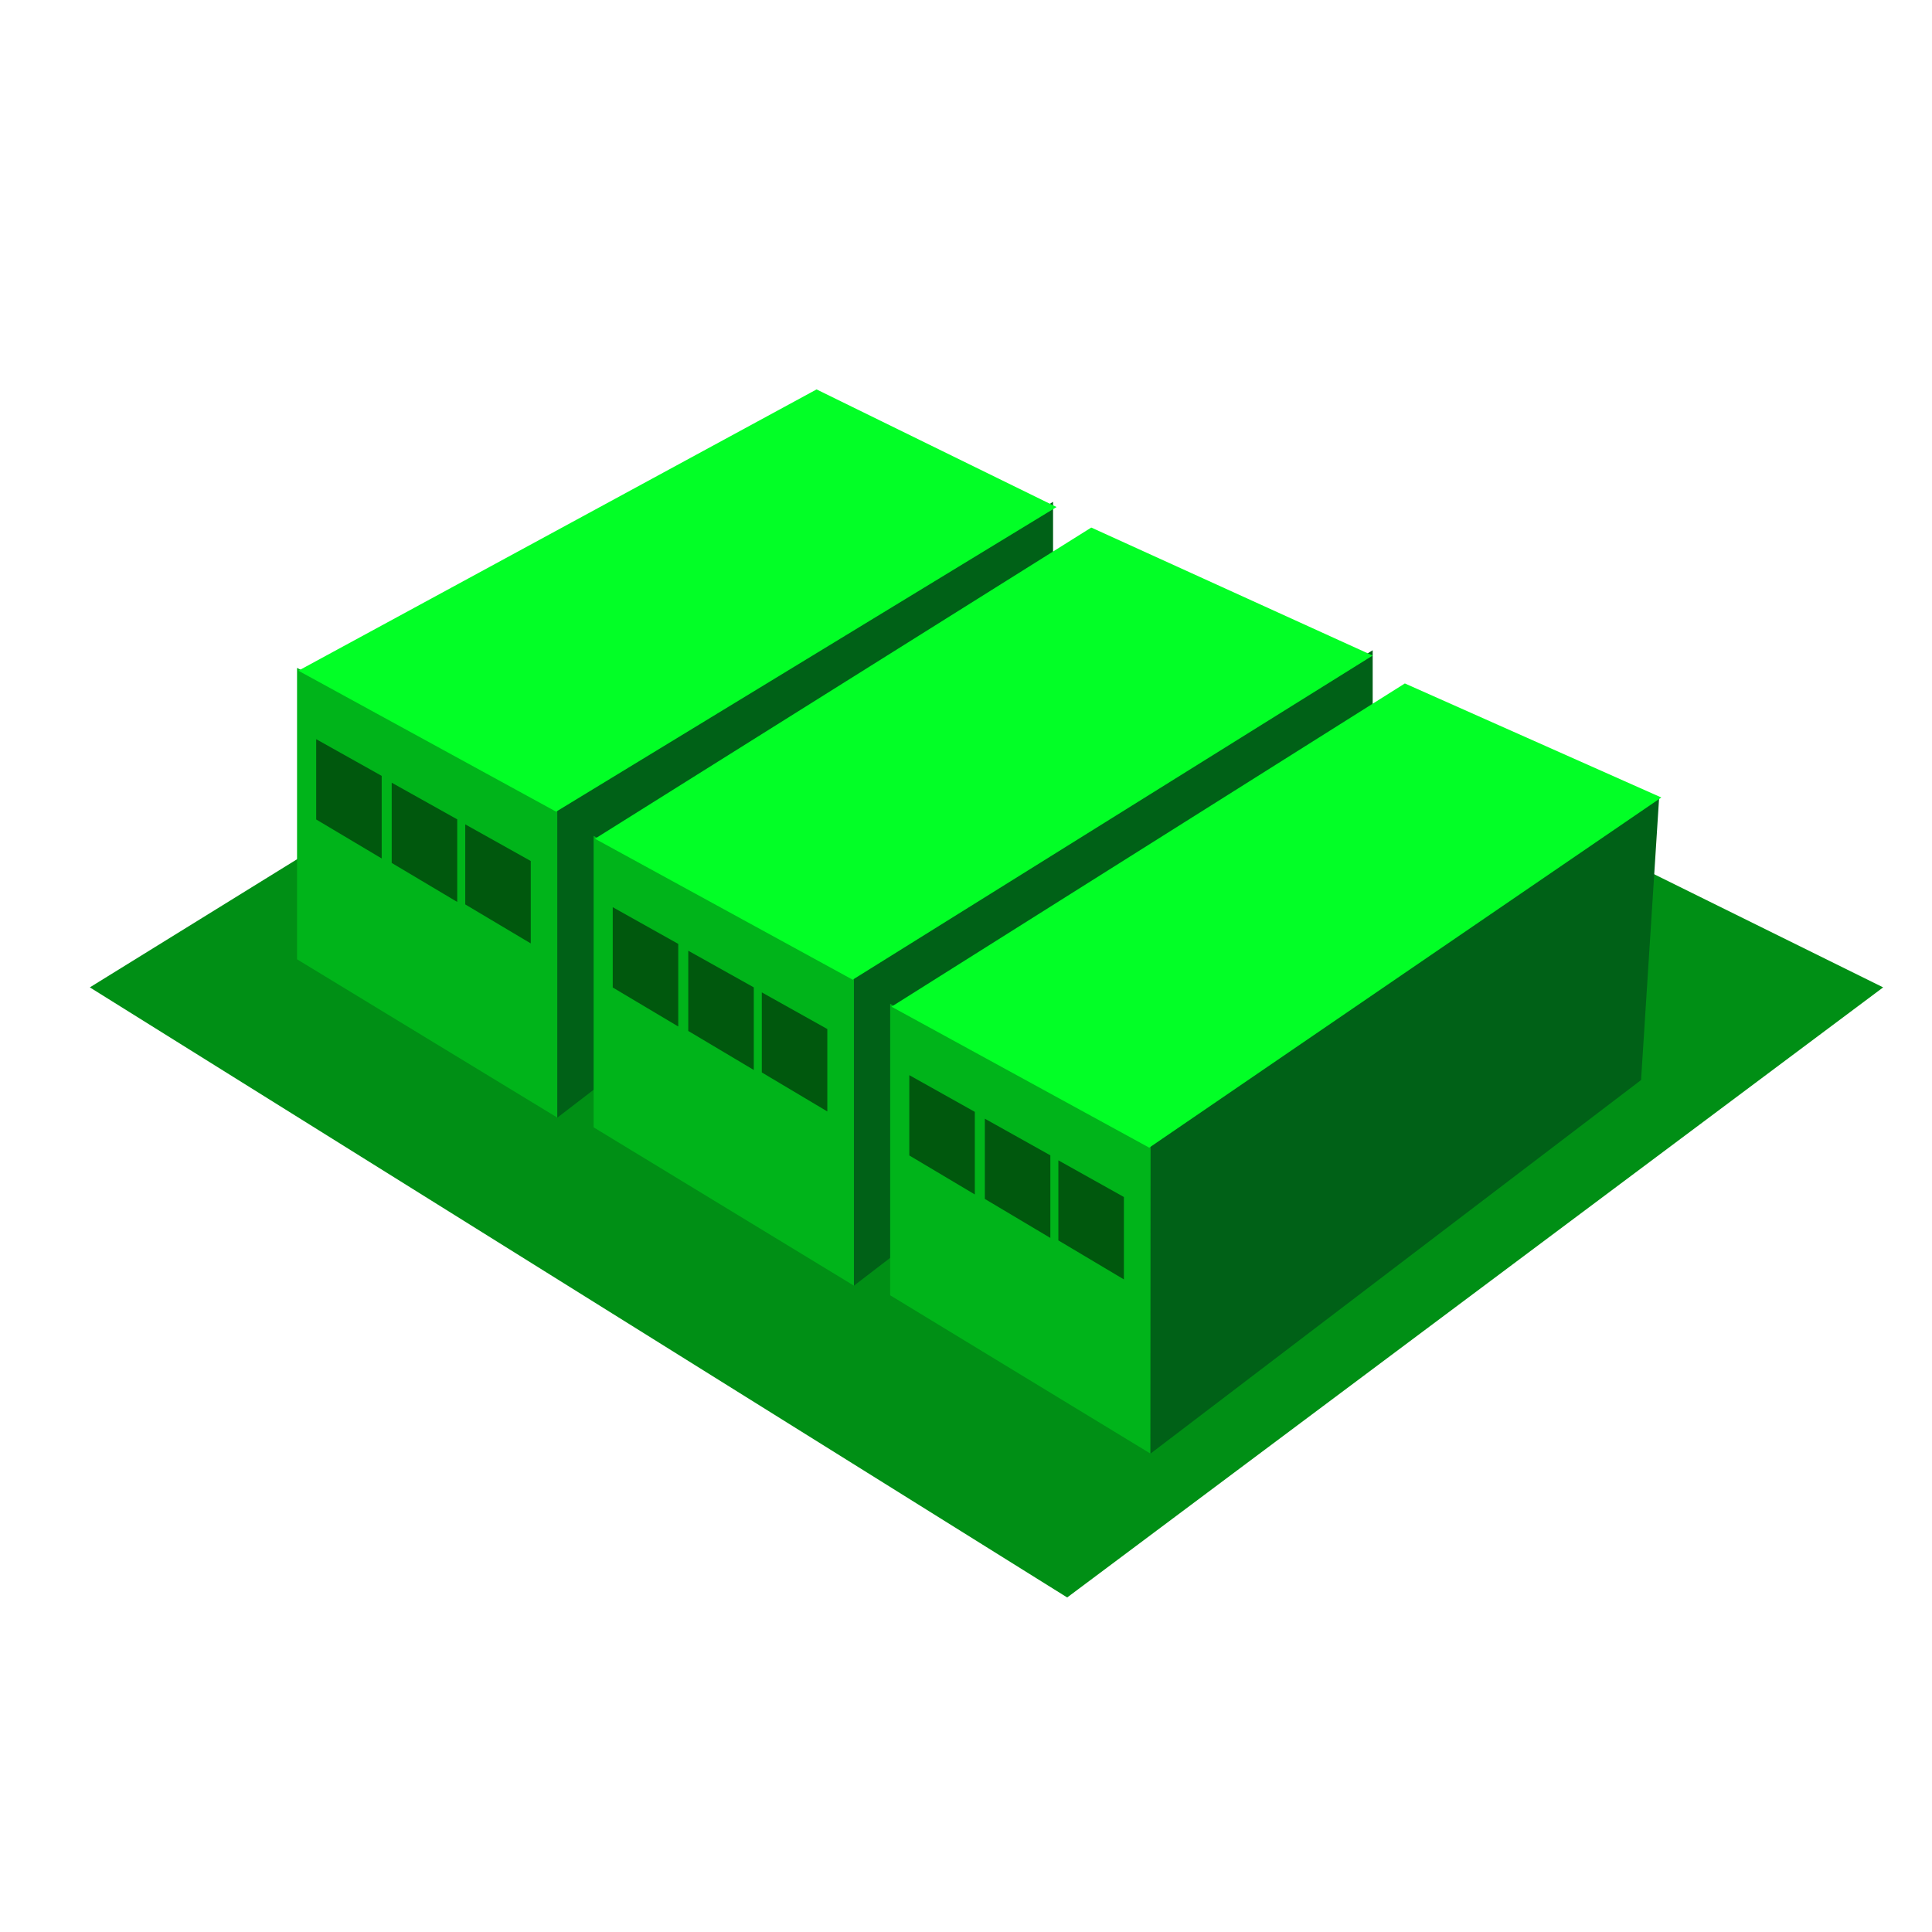 <svg xmlns="http://www.w3.org/2000/svg" xmlns:xlink="http://www.w3.org/1999/xlink" width="32" height="32" viewBox="0 0 32 32"><defs><clipPath id="b"><rect width="32" height="32"/></clipPath></defs><g id="a"><g transform="translate(1.488 6.767)"><path d="M-10008-10482.843l16.188,10.105,13.515-10.105-16.512-8.157Z" transform="translate(10008 10492.43)" fill="#008f15"/></g><g transform="translate(4.92 5.578)"><path d="M-9991.4-10488.624l4.311,2.622v-5.178l-4.311-2.271Z" transform="translate(9991.4 10498.935)" fill="#00b41a"/><path d="M-9989.371-10489.127l1.085.646v-1.368l-1.085-.608Z" transform="translate(9989.688 10497.122)" fill="#00580d"/><path d="M-9989.34-10488.619l1.085.646v-1.365l-1.085-.607Z" transform="translate(9992.126 10498.021)" fill="#00580d"/><path d="M-9989.3-10488.827l1.085.646v-1.368l-1.085-.607Z" transform="translate(9990.868 10497.542)" fill="#00580d"/><path d="M-9977.381-10485.663l8.211-6.31v-3.89l-8.211,5.061Z" transform="translate(9981.692 10498.597)" fill="#006117"/><path d="M-9992.33-10488.514l4.269,2.335,8.289-5.046-3.975-1.948Z" transform="translate(9992.352 10494.045)" fill="#02ff26"/></g><g transform="translate(9.832 8.361)"><path d="M-9991.4-10488.624l4.311,2.622v-5.178l-4.311-2.271Z" transform="translate(9991.4 10498.935)" fill="#00b41a"/><path d="M-9989.371-10489.127l1.085.646v-1.368l-1.085-.608Z" transform="translate(9989.688 10497.122)" fill="#00580d"/><path d="M-9989.34-10488.619l1.085.646v-1.365l-1.085-.607Z" transform="translate(9992.126 10498.021)" fill="#00580d"/><path d="M-9989.3-10488.827l1.085.646v-1.368l-1.085-.607Z" transform="translate(9990.868 10497.542)" fill="#00580d"/><path d="M-9977.38-10485.577l8.592-6.6v-3.925l-8.592,5.341Z" transform="translate(9981.692 10498.511)" fill="#006117"/><path d="M-9992.33-10488.514l4.269,2.335,8.613-5.369-4.661-2.12Z" transform="translate(9992.352 10494.045)" fill="#02ff26"/></g><g transform="translate(14.744 11.143)"><path d="M-9991.4-10488.624l4.311,2.622v-5.178l-4.311-2.271Z" transform="translate(9991.4 10498.935)" fill="#00b41a"/><path d="M-9989.371-10489.127l1.085.646v-1.368l-1.085-.608Z" transform="translate(9989.688 10497.122)" fill="#00580d"/><path d="M-9989.34-10488.619l1.085.646v-1.365l-1.085-.607Z" transform="translate(9992.126 10498.021)" fill="#00580d"/><path d="M-9989.3-10488.827l1.085.646v-1.368l-1.085-.607Z" transform="translate(9990.868 10497.542)" fill="#00580d"/><path d="M-9977.381-10485.663l8.126-6.188.3-4.687-8.422,5.736Z" transform="translate(9981.692 10498.597)" fill="#006117"/><path d="M-9992.33-10488.514l4.269,2.335,8.482-5.8-4.248-1.889Z" transform="translate(9992.352 10494.045)" fill="#02ff26"/></g></g></svg>